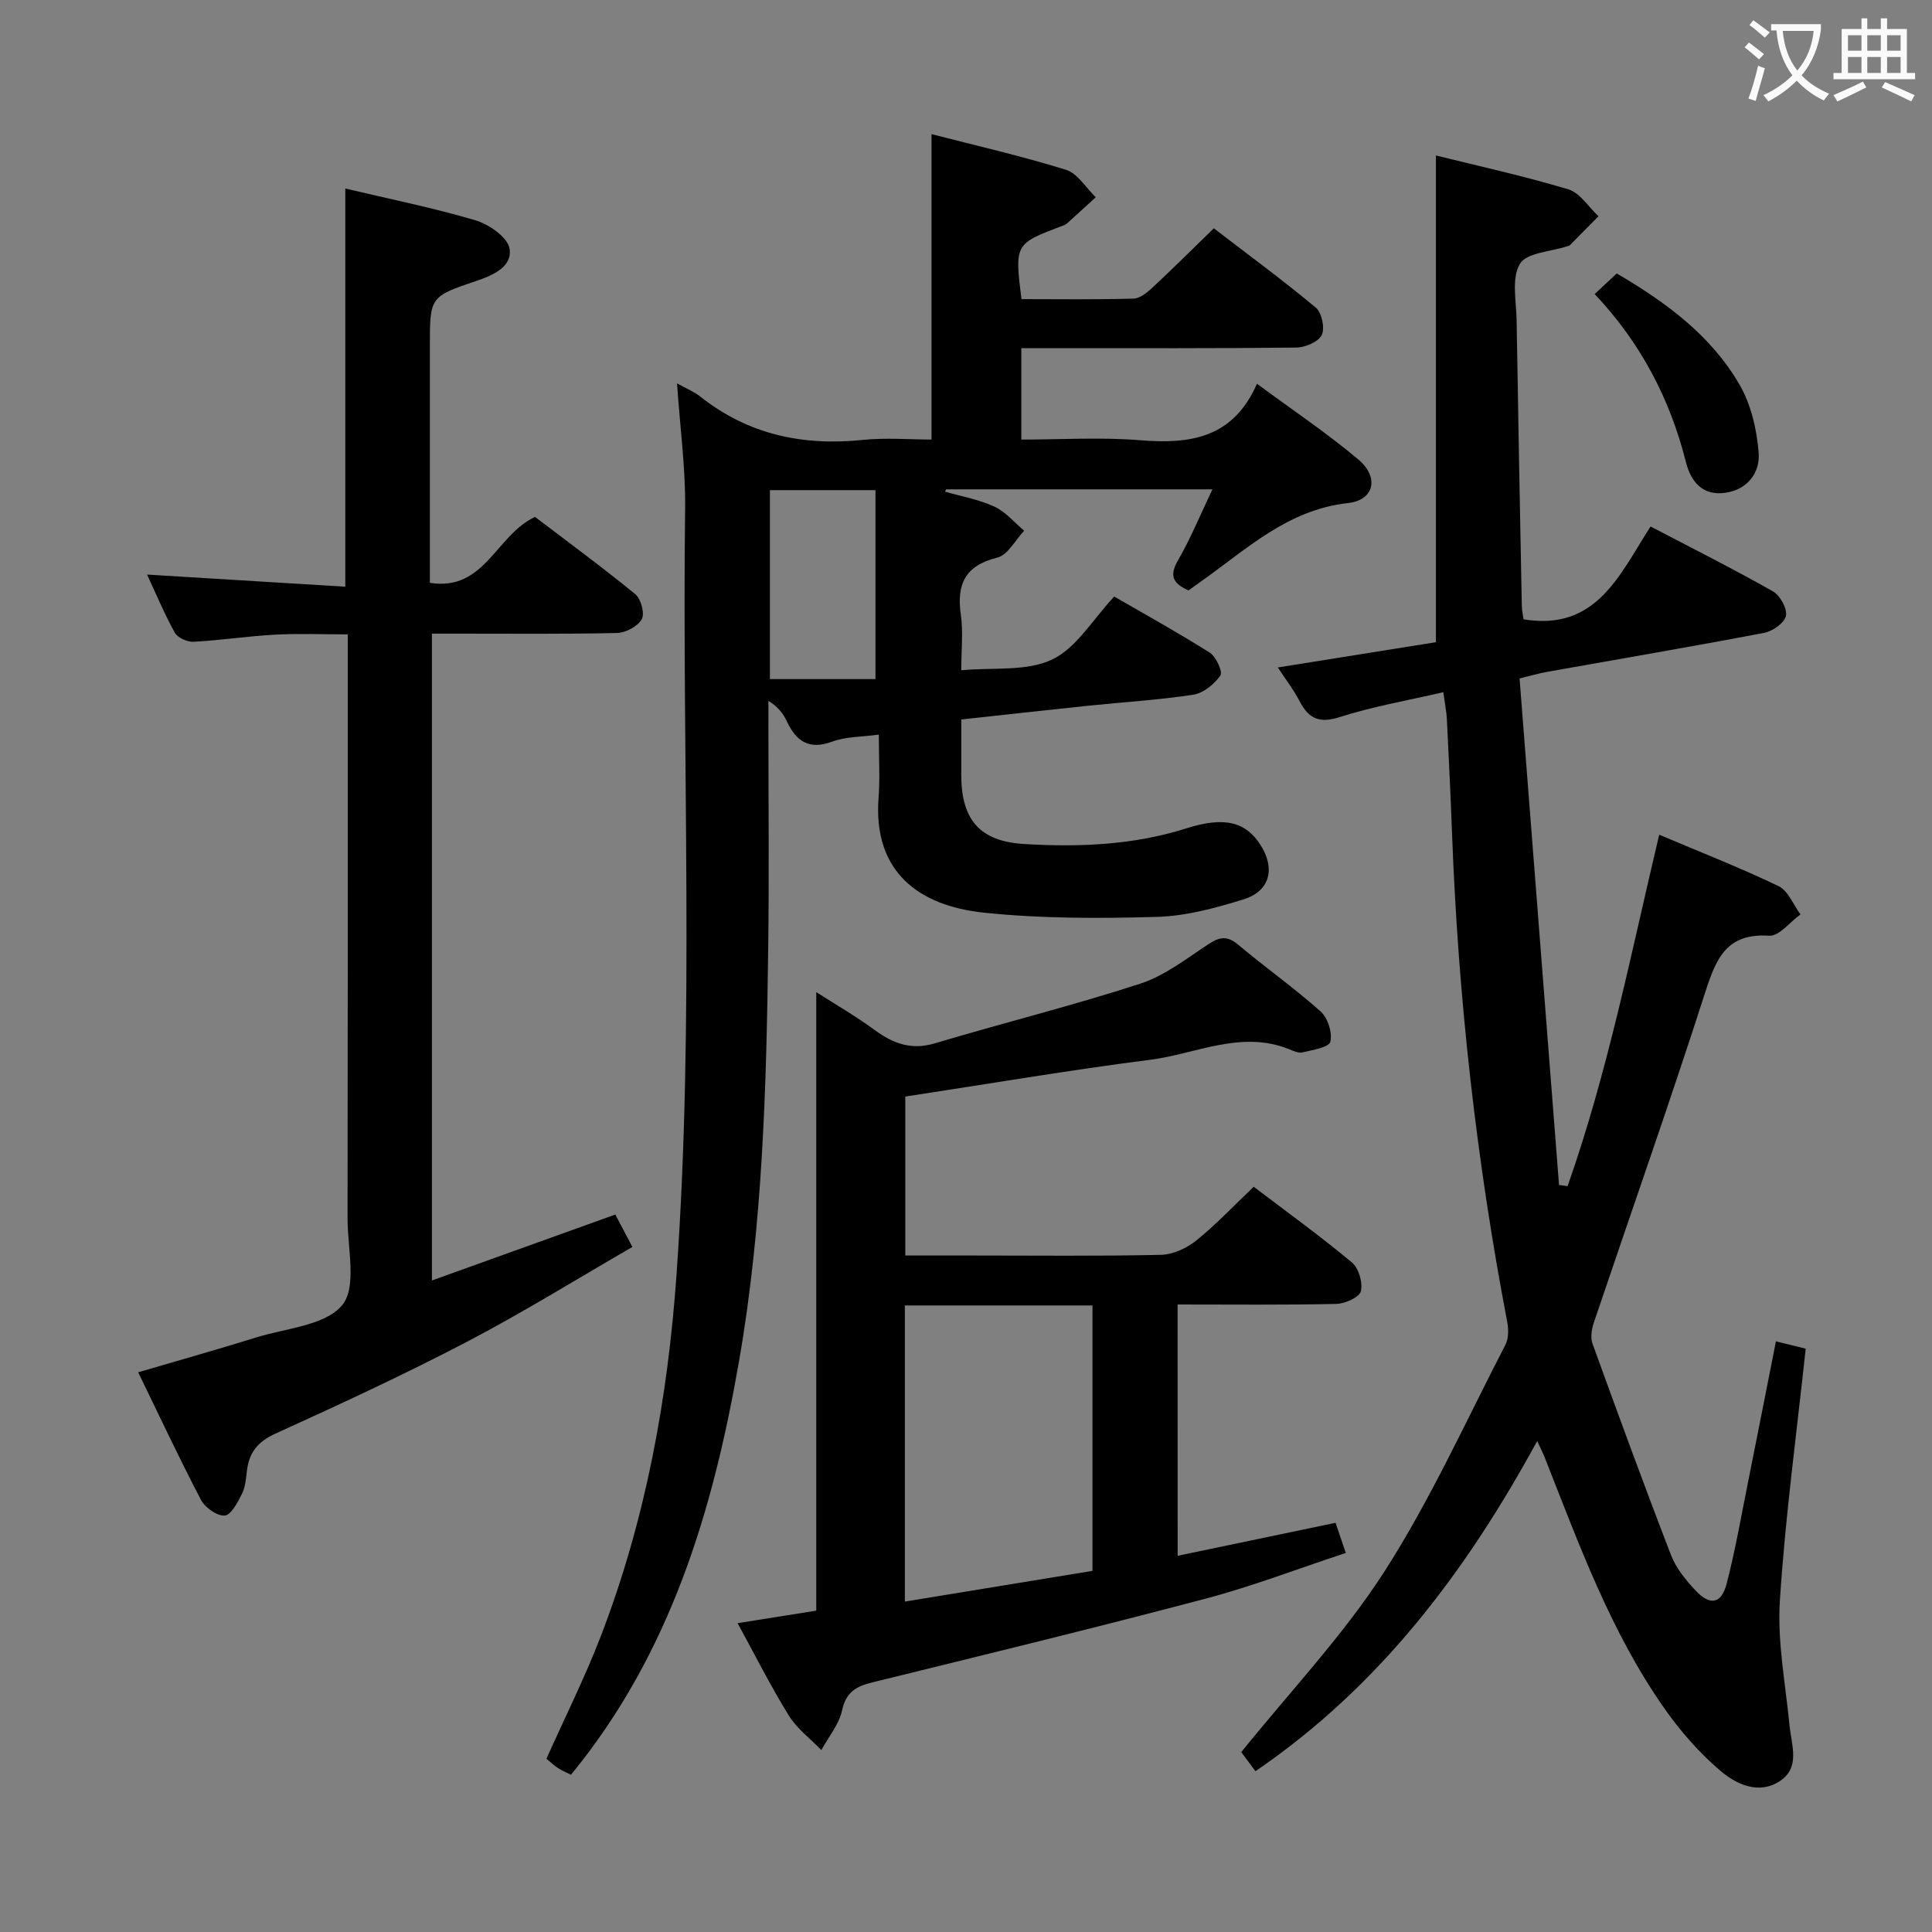 <svg enable-background="new 0 0 400 400" viewBox="0 0 400 400" xmlns="http://www.w3.org/2000/svg"><rect x="0" y="0" width="400" height="400" fill="#808080" stroke="none"/><g fill="#010000"><path d="m140.17 79.37c1.99 1.12 3.56 1.74 4.82 2.74 9.93 7.87 21.21 10.25 33.63 8.97 4.75-.49 9.59-.08 14.24-.08 0-21.16 0-41.87 0-63.23 9.11 2.35 18.58 4.51 27.83 7.38 2.41.75 4.14 3.73 6.18 5.69-1.99 1.81-3.97 3.63-5.97 5.43-.24.21-.57.34-.88.46-9.95 3.76-9.95 3.76-8.54 15.2 7.69 0 15.47.12 23.24-.11 1.38-.04 2.91-1.37 4.05-2.43 4.12-3.84 8.12-7.82 12.54-12.12 7.03 5.4 14.25 10.7 21.12 16.43 1.24 1.03 1.91 4.27 1.22 5.67-.71 1.42-3.43 2.57-5.29 2.59-16.66.19-33.33.12-49.99.12-2.16 0-4.33 0-6.92 0v18.93c8.15 0 16.46-.53 24.67.14 10.31.84 19.2-.45 24.12-11.7 7.5 5.54 14.55 10.26 21 15.69 4.34 3.66 3.31 8.41-2.14 9.01-12.63 1.39-21.15 9.71-30.71 16.42-.8.56-1.58 1.14-2.31 1.67-3.22-1.42-4.05-3.02-2.19-6.23 2.63-4.54 4.63-9.45 7.13-14.7-18.93 0-37.03 0-55.14 0-.07.16-.14.32-.21.48 3.42.99 7.02 1.62 10.21 3.1 2.33 1.08 4.13 3.28 6.16 4.99-1.83 1.93-3.37 5.02-5.55 5.56-6.67 1.66-8.46 5.49-7.56 11.82.51 3.57.09 7.27.09 11.51 6.6-.62 13.5.29 18.79-2.21 5.05-2.38 8.42-8.31 12.88-13.05 6.41 3.71 13.22 7.47 19.78 11.62 1.31.83 2.73 3.98 2.21 4.72-1.27 1.8-3.53 3.66-5.62 3.98-7.22 1.11-14.54 1.53-21.81 2.29-8.69.9-17.37 1.88-26.23 2.84 0 4.33-.01 7.99 0 11.64.05 9.19 3.87 13.6 13.07 14.15 11.32.67 22.58.23 33.57-3.26 7.93-2.52 12.36-1.31 15.41 3.6 2.98 4.8 1.83 9.42-3.57 11.1-5.82 1.81-11.93 3.47-17.96 3.64-11.95.34-24.02.37-35.88-.88-13.39-1.41-22.94-8.42-21.76-23.78.31-4.12.05-8.28.05-13.08-3.62.5-6.84.41-9.64 1.45-4.85 1.8-7.46-.08-9.42-4.23-.74-1.57-1.81-2.99-3.8-4.2v4.72c0 15.5.16 31-.04 46.49-.37 28.61-1.13 57.23-6.04 85.49-5.37 30.87-14.18 60.5-34.79 85.63-.75-.38-1.78-.79-2.7-1.38-.83-.53-1.54-1.25-2.38-1.94 3.8-8.51 7.96-16.8 11.27-25.42 9.26-24.07 13.84-49.12 15.66-74.83 3.74-52.92 1.11-105.9 1.78-158.85.08-8.27-1.06-16.55-1.68-25.65zm41.09 22.11c-7.55 0-14.75 0-21.86 0v39.12h21.86c0-13.3 0-26.2 0-39.12z"/><path d="m259.93 366.71c-.91-1.23-1.98-2.67-2.94-3.95 10.09-12.54 21.11-24.14 29.61-37.35 9.57-14.89 16.91-31.21 25.08-46.98.67-1.3.67-3.2.38-4.71-6.38-33.34-10.14-66.97-11.42-100.89-.3-7.98-.68-15.96-1.08-23.93-.08-1.62-.42-3.23-.73-5.59-7.42 1.73-14.59 2.95-21.45 5.15-4.28 1.38-6.46.3-8.34-3.34-1.2-2.32-2.83-4.4-4.48-6.93 11.51-1.84 22.44-3.59 32.73-5.23 0-33.75 0-67.09 0-100.77 8.61 2.14 18.12 4.22 27.41 7.01 2.42.73 4.18 3.65 6.25 5.57-1.98 2.01-3.97 4.03-5.96 6.03-.11.11-.31.12-.47.17-3.42 1.14-8.46 1.32-9.85 3.67-1.77 3-.73 7.74-.67 11.73.31 19.64.69 39.28 1.07 58.92.02 1.13.27 2.25.36 2.93 15.06 2.51 19.87-9.19 26.3-19.22 8.72 4.57 17.14 8.79 25.33 13.43 1.49.84 2.99 3.56 2.7 5.07-.28 1.44-2.74 3.19-4.49 3.52-14.99 2.86-30.04 5.42-45.07 8.1-1.6.29-3.17.76-5.59 1.35 2.73 35.05 5.45 69.96 8.17 104.87l1.77.24c8.31-23.56 13.11-48.1 18.97-72.76 8.29 3.51 16.65 6.78 24.71 10.64 1.99.96 3.05 3.86 4.54 5.86-2.17 1.55-4.43 4.55-6.48 4.41-8.87-.59-11.01 4.78-13.27 11.8-7.36 22.9-15.37 45.59-23.06 68.38-.44 1.31-.7 3.02-.26 4.25 5.31 14.66 10.67 29.32 16.29 43.86 1.04 2.7 3.07 5.16 5.09 7.31 2.99 3.18 5.33 2.73 6.41-1.46 1.79-6.9 3-13.95 4.41-20.94 1.92-9.56 3.79-19.13 5.79-29.22 2.27.56 4.11 1.02 6.16 1.52-1.88 17.59-4.24 34.87-5.35 52.24-.54 8.5 1.17 17.16 2 25.74.39 4.07 2.28 8.66-1.93 11.5-4.38 2.95-9.08.73-12.41-2.11-4.37-3.72-8.27-8.2-11.58-12.91-11.17-15.92-17.72-34.12-24.8-52.03-.3-.77-.68-1.5-1.52-3.31-14.76 27.06-32.58 50.76-58.33 68.36z"/><path d="m243.82 322.11c11.12-2.32 21.62-4.52 32.69-6.83.59 1.75 1.2 3.53 2.12 6.24-9.9 3.26-19.32 6.9-29.02 9.46-22.93 6.07-45.98 11.67-69.01 17.34-3.33.82-5.44 1.99-6.26 5.79-.62 2.91-2.8 5.49-4.29 8.22-2.28-2.36-5.05-4.42-6.74-7.15-3.74-6.05-6.94-12.44-10.6-19.12 5.9-.94 11.27-1.79 16.29-2.59 0-42.75 0-85.29 0-128.06 3.73 2.39 8.1 4.92 12.16 7.89 3.84 2.81 7.57 4.15 12.43 2.7 14.12-4.22 28.45-7.78 42.46-12.33 5.09-1.65 9.61-5.22 14.19-8.22 2.3-1.51 3.86-1.74 6.1.13 5.6 4.71 11.61 8.96 17.07 13.82 1.49 1.33 2.48 4.42 2.02 6.29-.29 1.16-3.69 1.7-5.78 2.2-.85.2-1.95-.34-2.87-.71-9.91-3.92-19.18 1.03-28.67 2.24-16.78 2.14-33.47 4.99-50.68 7.61v32.91h13.95c13 0 26 .15 38.99-.14 2.49-.06 5.33-1.38 7.31-2.97 4.11-3.31 7.75-7.19 11.89-11.12 6.69 5.08 13.69 10.14 20.31 15.65 1.42 1.18 2.31 4.19 1.87 5.98-.31 1.25-3.27 2.58-5.07 2.62-10.82.24-21.64.12-32.87.12.01 17.05.01 33.92.01 52.03zm-17.63 3.12c0-19.17 0-37.07 0-54.95-13.16 0-25.91 0-38.85 0v61.31c13.25-2.17 26.1-4.27 38.85-6.36z"/><path d="m30.45 118.96c13.85.85 27.37 1.68 41.04 2.51 0-28.01 0-55.06 0-82.44 8.96 2.13 18.07 3.96 26.94 6.58 2.8.83 6.64 3.49 7.06 5.83.66 3.73-3.33 5.53-6.8 6.7-9.7 3.27-9.69 3.3-9.69 13.62v48.91c11.38 1.81 13.65-9.87 21.77-13.65 6.65 5.07 13.86 10.35 20.76 16 1.18.96 1.99 3.99 1.34 5.17-.82 1.48-3.29 2.81-5.09 2.86-10.83.26-21.66.13-32.49.14-1.82 0-3.64 0-5.87 0v133.92c12.65-4.55 25.07-9.01 37.97-13.65 1.05 1.99 2.1 3.97 3.54 6.71-11.58 6.68-22.74 13.62-34.35 19.68-12.96 6.77-26.25 12.92-39.57 18.97-3.64 1.66-5.42 3.89-5.88 7.63-.2 1.64-.32 3.41-1.04 4.84-.88 1.75-2.26 4.4-3.57 4.49-1.6.11-4.08-1.66-4.92-3.27-4.47-8.53-8.55-17.27-12.99-26.39 8.38-2.46 16.45-4.73 24.45-7.22 6.17-1.92 14.27-2.45 17.79-6.69 3.08-3.72 1.11-11.73 1.11-17.85.06-38.33.04-76.65.04-114.98 0-1.82 0-3.64 0-6.04-5.2 0-10.14-.21-15.06.06-5.63.3-11.23 1.17-16.86 1.47-1.3.07-3.3-.83-3.9-1.89-2.16-3.91-3.88-8.06-5.73-12.02z"/><path d="m330.16 60.88c1.74-1.62 3.14-2.93 4.57-4.26 10.34 6.06 19.58 12.9 25.44 23.05 2.37 4.1 3.55 9.24 3.94 14.01.34 4.15-2.28 7.71-6.94 8.35s-7.08-2.26-8.12-6.37c-3.3-13.09-9.37-24.7-18.89-34.78z"/></g><path d="m362.1 8.8c1.1.8 2.1 1.6 3.1 2.4l-1 1.1c-1.3-1.1-2.3-2-3-2.5zm1.9 4.8c.5.2.9.4 1.4.5-.6 2.3-1.3 4.5-1.9 6.8l-1.5-.5c.8-2.1 1.4-4.3 2-6.8zm-1-9.4c1.3.9 2.4 1.8 3.4 2.5l-1 1.1c-1.4-1.2-2.4-2.1-3.2-2.6zm3.7 2.2v-1.4h10.3v1.2c-.5 3.6-1.8 6.8-4 9.4 1.5 1.6 3.4 2.8 5.7 3.8-.3.4-.7.8-1.1 1.4-2.3-1.1-4.1-2.5-5.6-4.1-1.6 1.6-3.6 3.1-5.9 4.3-.3-.5-.7-.9-1-1.3 2.4-1.1 4.4-2.5 6-4.1-1.9-2.5-3-5.6-3.3-9.3h-1.1zm8.8 0h-6.4c.3 3.3 1.3 6 3 8.2 2-2.3 3.1-5.1 3.4-8.2z" fill="#fbfafa"/><path d="m385.3 3.8h1.3v2.2h2.8v-2.2h1.3v2.2h4.1v9.1h1.7v1.3h-16.9v-1.3h1.7v-9.1h4.1v-2.2zm.4 13.1.7 1.2c-1.8.9-3.8 1.9-6 2.9-.2-.4-.5-.8-.8-1.3 2.3-1 4.3-1.9 6.1-2.8zm-3.1-6.4h2.8v-3.2h-2.8zm0 4.6h2.8v-3.3h-2.8zm4-4.6h2.8v-3.2h-2.8zm0 4.6h2.8v-3.3h-2.8zm3.7 1.9c2.1.9 4.1 1.8 6.1 2.7l-.7 1.3c-2.2-1.1-4.2-2-6.1-2.9zm3.2-9.7h-2.8v3.2h2.8zm-2.8 7.8h2.8v-3.3h-2.8z" fill="#fbfafa"/></svg>